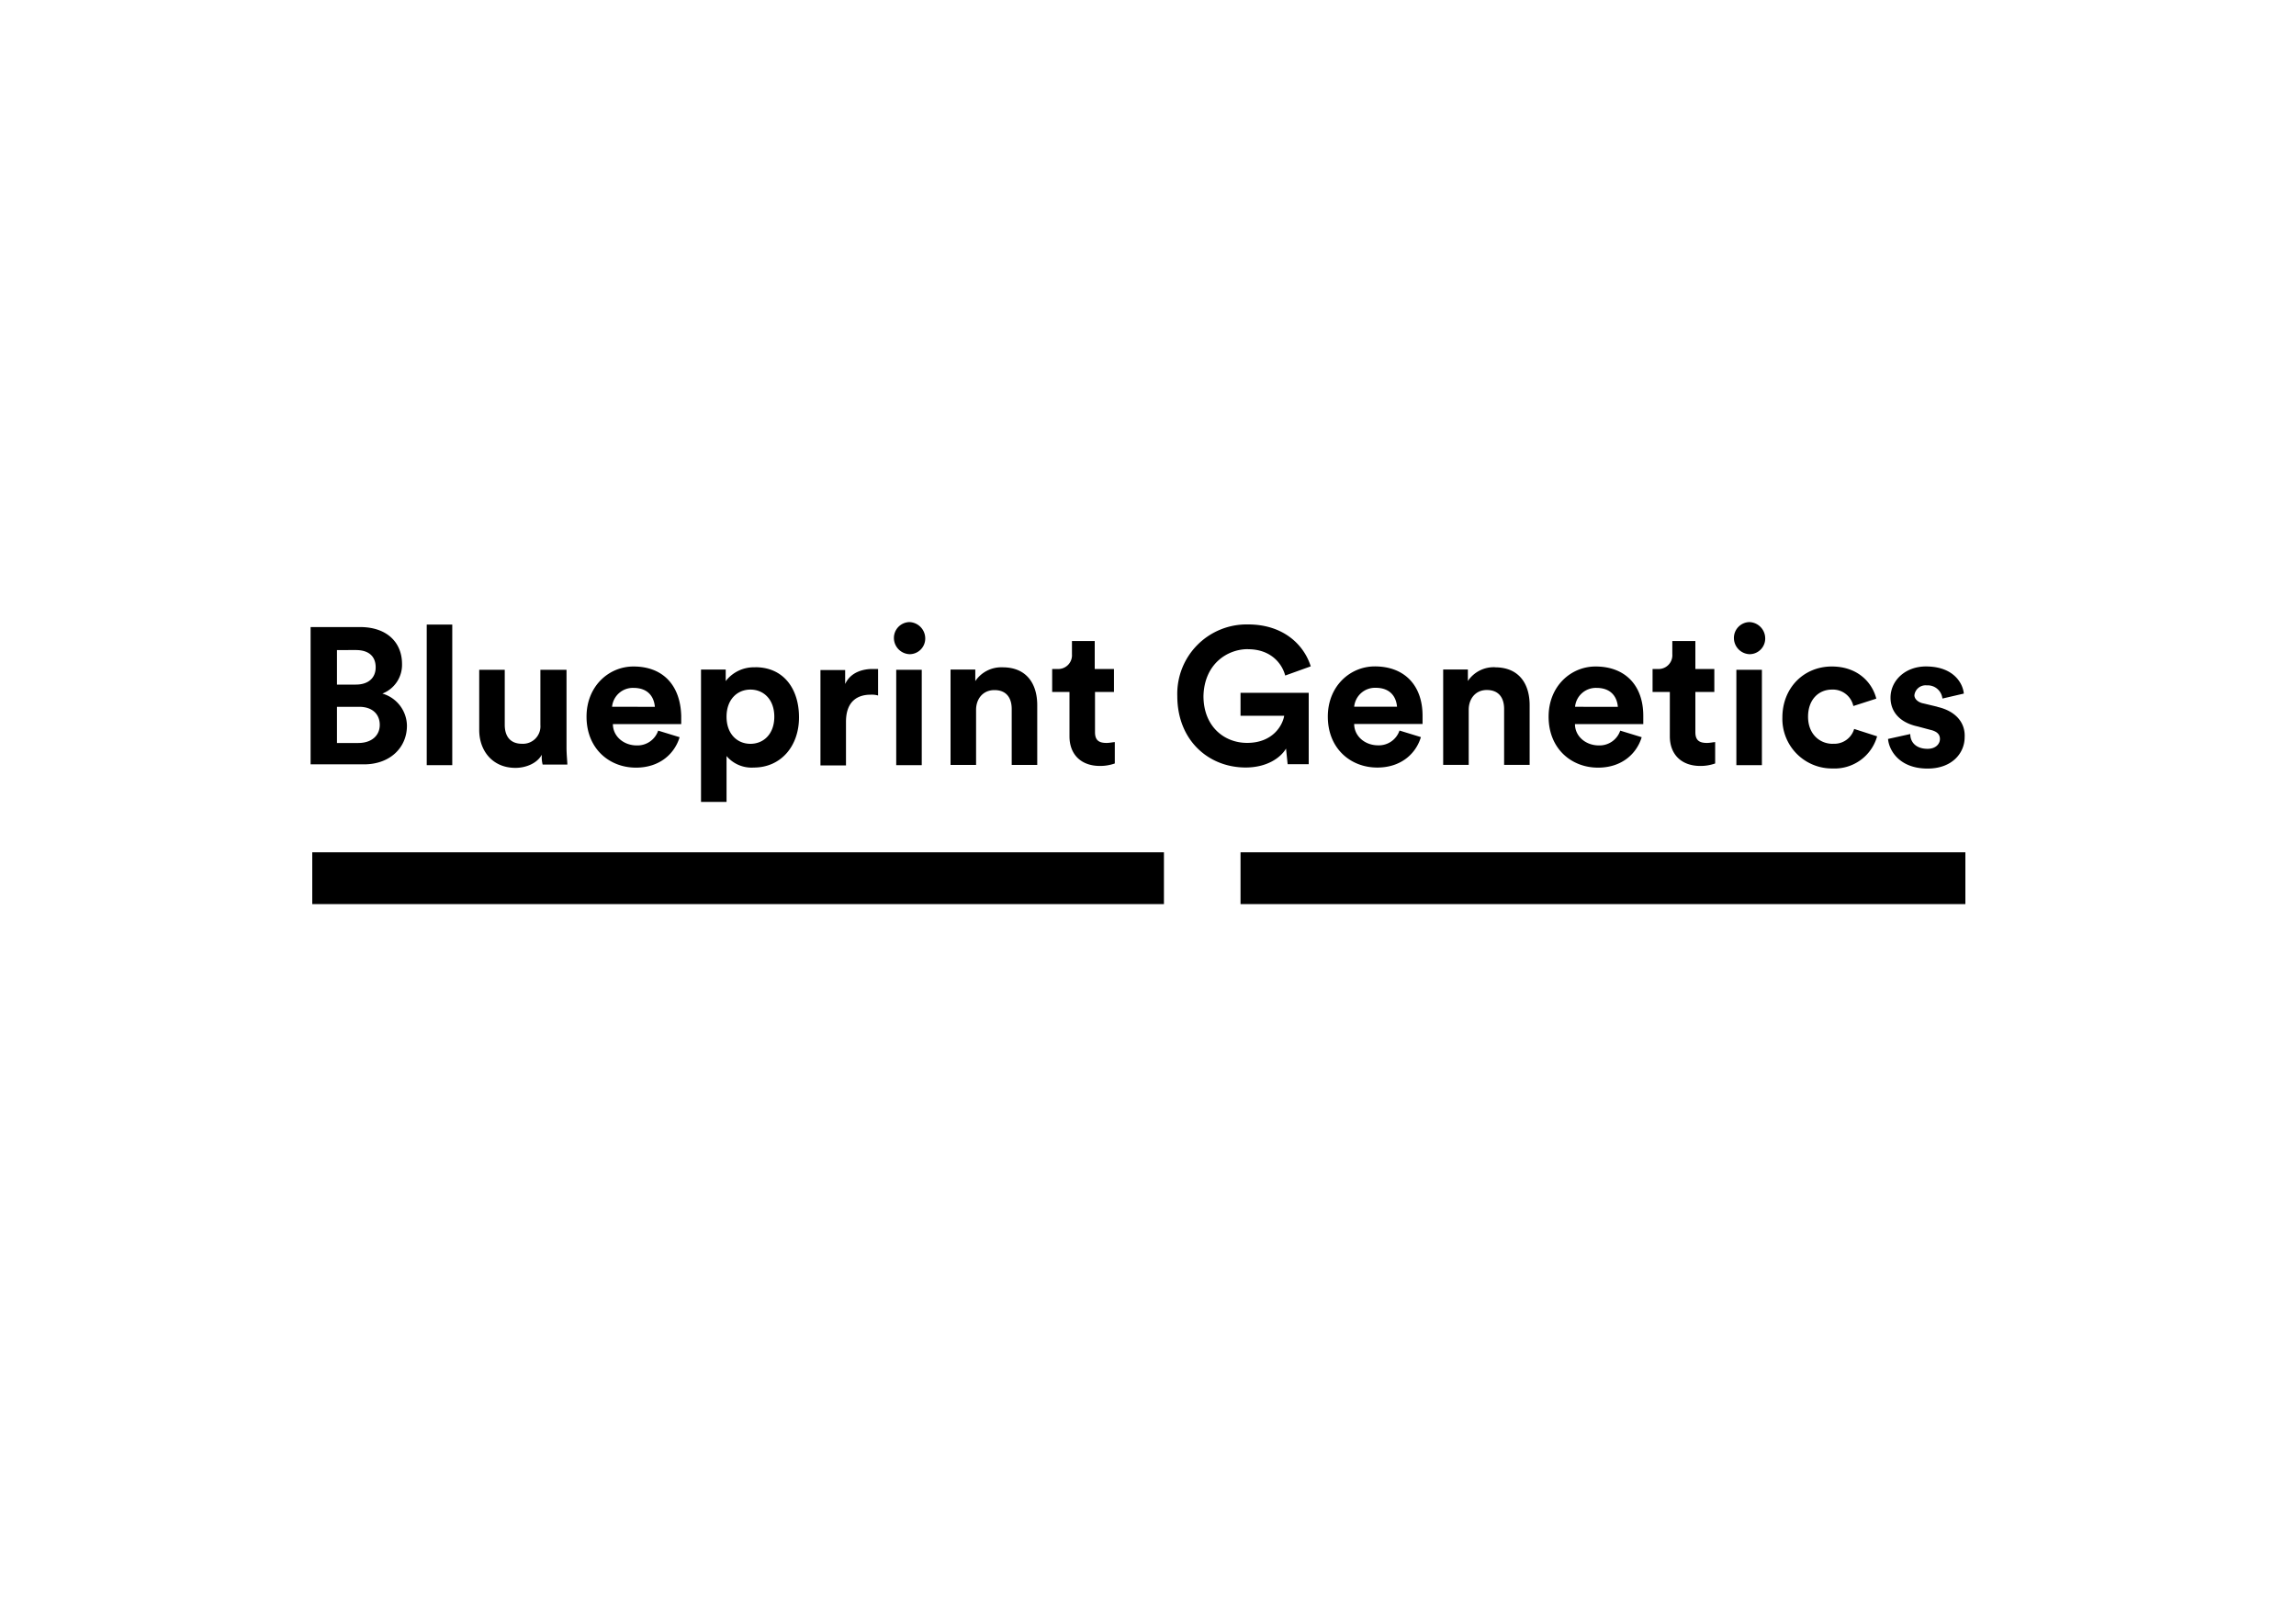 <svg id="Layer_1" data-name="Layer 1" xmlns="http://www.w3.org/2000/svg" viewBox="0 0 500 350"><defs><style>.cls-1{fill-rule:evenodd;}</style></defs><title>Artboard 1 copy 9</title><rect x="68" y="185.63" width="185.47" height="11.28"/><path class="cls-1" d="M83.24,151.07a6.71,6.71,0,0,0,4.31-6.45c0-4.65-3.23-8.05-9.15-8.05H67.64v29.9H79.29c5.57,0,9.33-3.58,9.33-8.42a7.39,7.39,0,0,0-5.38-7Zm-9.86-9.49H77.5c2.87,0,4.31,1.43,4.31,3.76s-1.62,3.76-4.31,3.76H73.38v-7.52ZM78,161.82H73.38v-7.88h4.84c2.87,0,4.48,1.61,4.48,3.94s-1.79,3.94-4.66,3.94Z"/><polygon class="cls-1" points="92.93 136.03 98.49 136.03 98.49 166.65 92.93 166.65 92.93 136.03"/><path class="cls-1" d="M123.24,145.88h-5.56v12a3.8,3.8,0,0,1-4,4.11c-2.69,0-3.76-1.79-3.76-4.11v-12h-5.56V159c0,4.48,2.87,8.24,7.89,8.24,2.15,0,4.66-.9,5.74-2.87a6.73,6.73,0,0,0,.18,2.15h5.38c0-.72-.18-2.15-.18-3.76V145.88Zm14.71-.72c-5.38,0-10.22,4.3-10.22,10.93,0,7,5,11.1,10.76,11.1,5.2,0,8.43-3.05,9.51-6.63l-4.67-1.43a4.75,4.75,0,0,1-4.66,3.22c-2.87,0-5.2-2-5.2-4.65h14.88v-1.79c-.18-6.63-3.94-10.75-10.4-10.75Zm-4.66,8.78a4.55,4.55,0,0,1,4.66-4.12c3.23,0,4.48,2,4.66,4.12Zm31.21-8.6a7.72,7.72,0,0,0-6.46,3v-2.51h-5.38v28.83h5.56v-10a7.12,7.12,0,0,0,5.92,2.51c5.92,0,9.86-4.66,9.86-10.93s-3.4-10.92-9.5-10.92M163.42,162c-2.87,0-5.2-2.14-5.2-5.9s2.33-5.91,5.2-5.91,5.2,2.14,5.2,5.91-2.33,5.9-5.2,5.9m20.63-13.07v-3h-5.38v20.77h5.56v-9.49c0-4.48,2.51-5.91,5.38-5.91a4.89,4.89,0,0,1,1.61.18V145.7H190c-1.79,0-4.66.54-5.92,3.22m14-13.43a3.45,3.45,0,0,0-3.41,3.58,3.54,3.54,0,0,0,3.41,3.41,3.41,3.41,0,0,0,3.41-3.41,3.57,3.57,0,0,0-3.41-3.58"/><polygon class="cls-1" points="195.17 145.88 200.73 145.88 200.73 166.65 195.17 166.65 195.17 145.88"/><path class="cls-1" d="M218.31,145.34a6.81,6.81,0,0,0-5.92,3v-2.51H207v20.77h5.56v-12c0-2.33,1.44-4.3,4-4.3,2.69,0,3.76,1.8,3.76,4.12v12.18h5.56V153.58c0-4.66-2.33-8.24-7.53-8.24m20.09-5.73h-5v2.87a3,3,0,0,1-3.23,3.22h-1.08v5h3.77v9.67c0,3.94,2.51,6.45,6.64,6.45a9.62,9.62,0,0,0,3.23-.54v-4.65c-.36,0-1.08.18-1.8.18-1.61,0-2.51-.54-2.51-2.33v-8.78h4.13v-5H238.4v-6.09Zm33.36,1.79c4.85,0,7.36,3,8.08,5.73l5.56-2c-1.44-4.65-5.92-9.13-13.64-9.13a15.11,15.11,0,0,0-15.42,15.58c0,9.67,6.81,15.58,14.89,15.58,4.48,0,7.53-2,8.79-4.12l.35,3.4H285V150.89H270.15v5h9.51c-.36,2.14-2.51,5.91-8.08,5.91-5,0-9.5-3.59-9.5-10.21.18-7,5.2-10.21,9.68-10.21m27.63,3.76c-5.38,0-10.23,4.3-10.23,10.93,0,7,5,11.1,10.77,11.1,5.2,0,8.43-3.05,9.5-6.63l-4.66-1.43a4.75,4.75,0,0,1-4.66,3.22c-2.87,0-5.21-2-5.21-4.65h14.89v-1.79c0-6.63-3.94-10.75-10.4-10.75Zm-4.49,8.78a4.56,4.56,0,0,1,4.67-4.12c3.23,0,4.48,2,4.66,4.12Zm30.68-8.6a6.78,6.78,0,0,0-5.92,3v-2.51h-5.38v20.77h5.56v-12c0-2.33,1.43-4.3,3.94-4.3,2.69,0,3.77,1.8,3.77,4.12v12.18h5.56V153.58c0-4.66-2.33-8.24-7.53-8.24m21.88-.18c-5.38,0-10.22,4.3-10.22,10.93,0,7,5,11.1,10.76,11.1,5.2,0,8.43-3.05,9.51-6.63l-4.67-1.43a4.75,4.75,0,0,1-4.66,3.22c-2.87,0-5.2-2-5.2-4.65h14.88v-1.79c0-6.63-3.94-10.75-10.4-10.75ZM343,153.94a4.55,4.55,0,0,1,4.66-4.12c3.23,0,4.48,2,4.66,4.12Zm26.18-14.33h-5v2.87a3,3,0,0,1-3.23,3.22h-1.07v5h3.76v9.67c0,3.94,2.52,6.45,6.64,6.45a9.56,9.56,0,0,0,3.23-.54v-4.65c-.36,0-1.08.18-1.79.18-1.62,0-2.52-.54-2.52-2.33v-8.78h4.13v-5h-4.13v-6.09ZM381,135.49a3.44,3.44,0,0,0-3.4,3.58,3.53,3.53,0,0,0,3.4,3.41,3.41,3.41,0,0,0,3.41-3.41,3.56,3.56,0,0,0-3.41-3.58"/><polygon class="cls-1" points="378.13 145.88 383.69 145.88 383.69 166.65 378.13 166.65 378.13 145.88"/><path class="cls-1" d="M399.12,162c-2.87,0-5.38-2.14-5.38-5.9s2.33-5.91,5.2-5.91a4.55,4.55,0,0,1,4.66,3.58l5-1.61c-.9-3.59-4.13-7-9.69-7-6.1,0-10.76,4.66-10.76,11.1a10.8,10.8,0,0,0,10.94,11.11,9.62,9.62,0,0,0,9.69-7l-5-1.61a4.5,4.5,0,0,1-4.66,3.22m22.78-8.05-3-.72c-1.07-.18-2-.9-2-1.79a2.45,2.45,0,0,1,2.69-2.15,3.22,3.22,0,0,1,3.41,2.87l4.66-1.08c-.18-2.15-2.15-5.91-8.25-5.91-4.48,0-7.71,3.05-7.71,6.81,0,2.86,1.79,5.37,5.92,6.26l2.69.72c1.61.36,2.15,1.07,2.15,2,0,1.07-.9,2.15-2.69,2.15-2.51,0-3.77-1.43-3.77-3.22l-4.84,1.07c.18,2.33,2.33,6.45,8.61,6.45,5.38,0,8.07-3.41,8.07-6.81.18-3.22-2-5.73-5.92-6.62"/><rect x="270.15" y="185.63" width="157.85" height="11.28"/></svg>